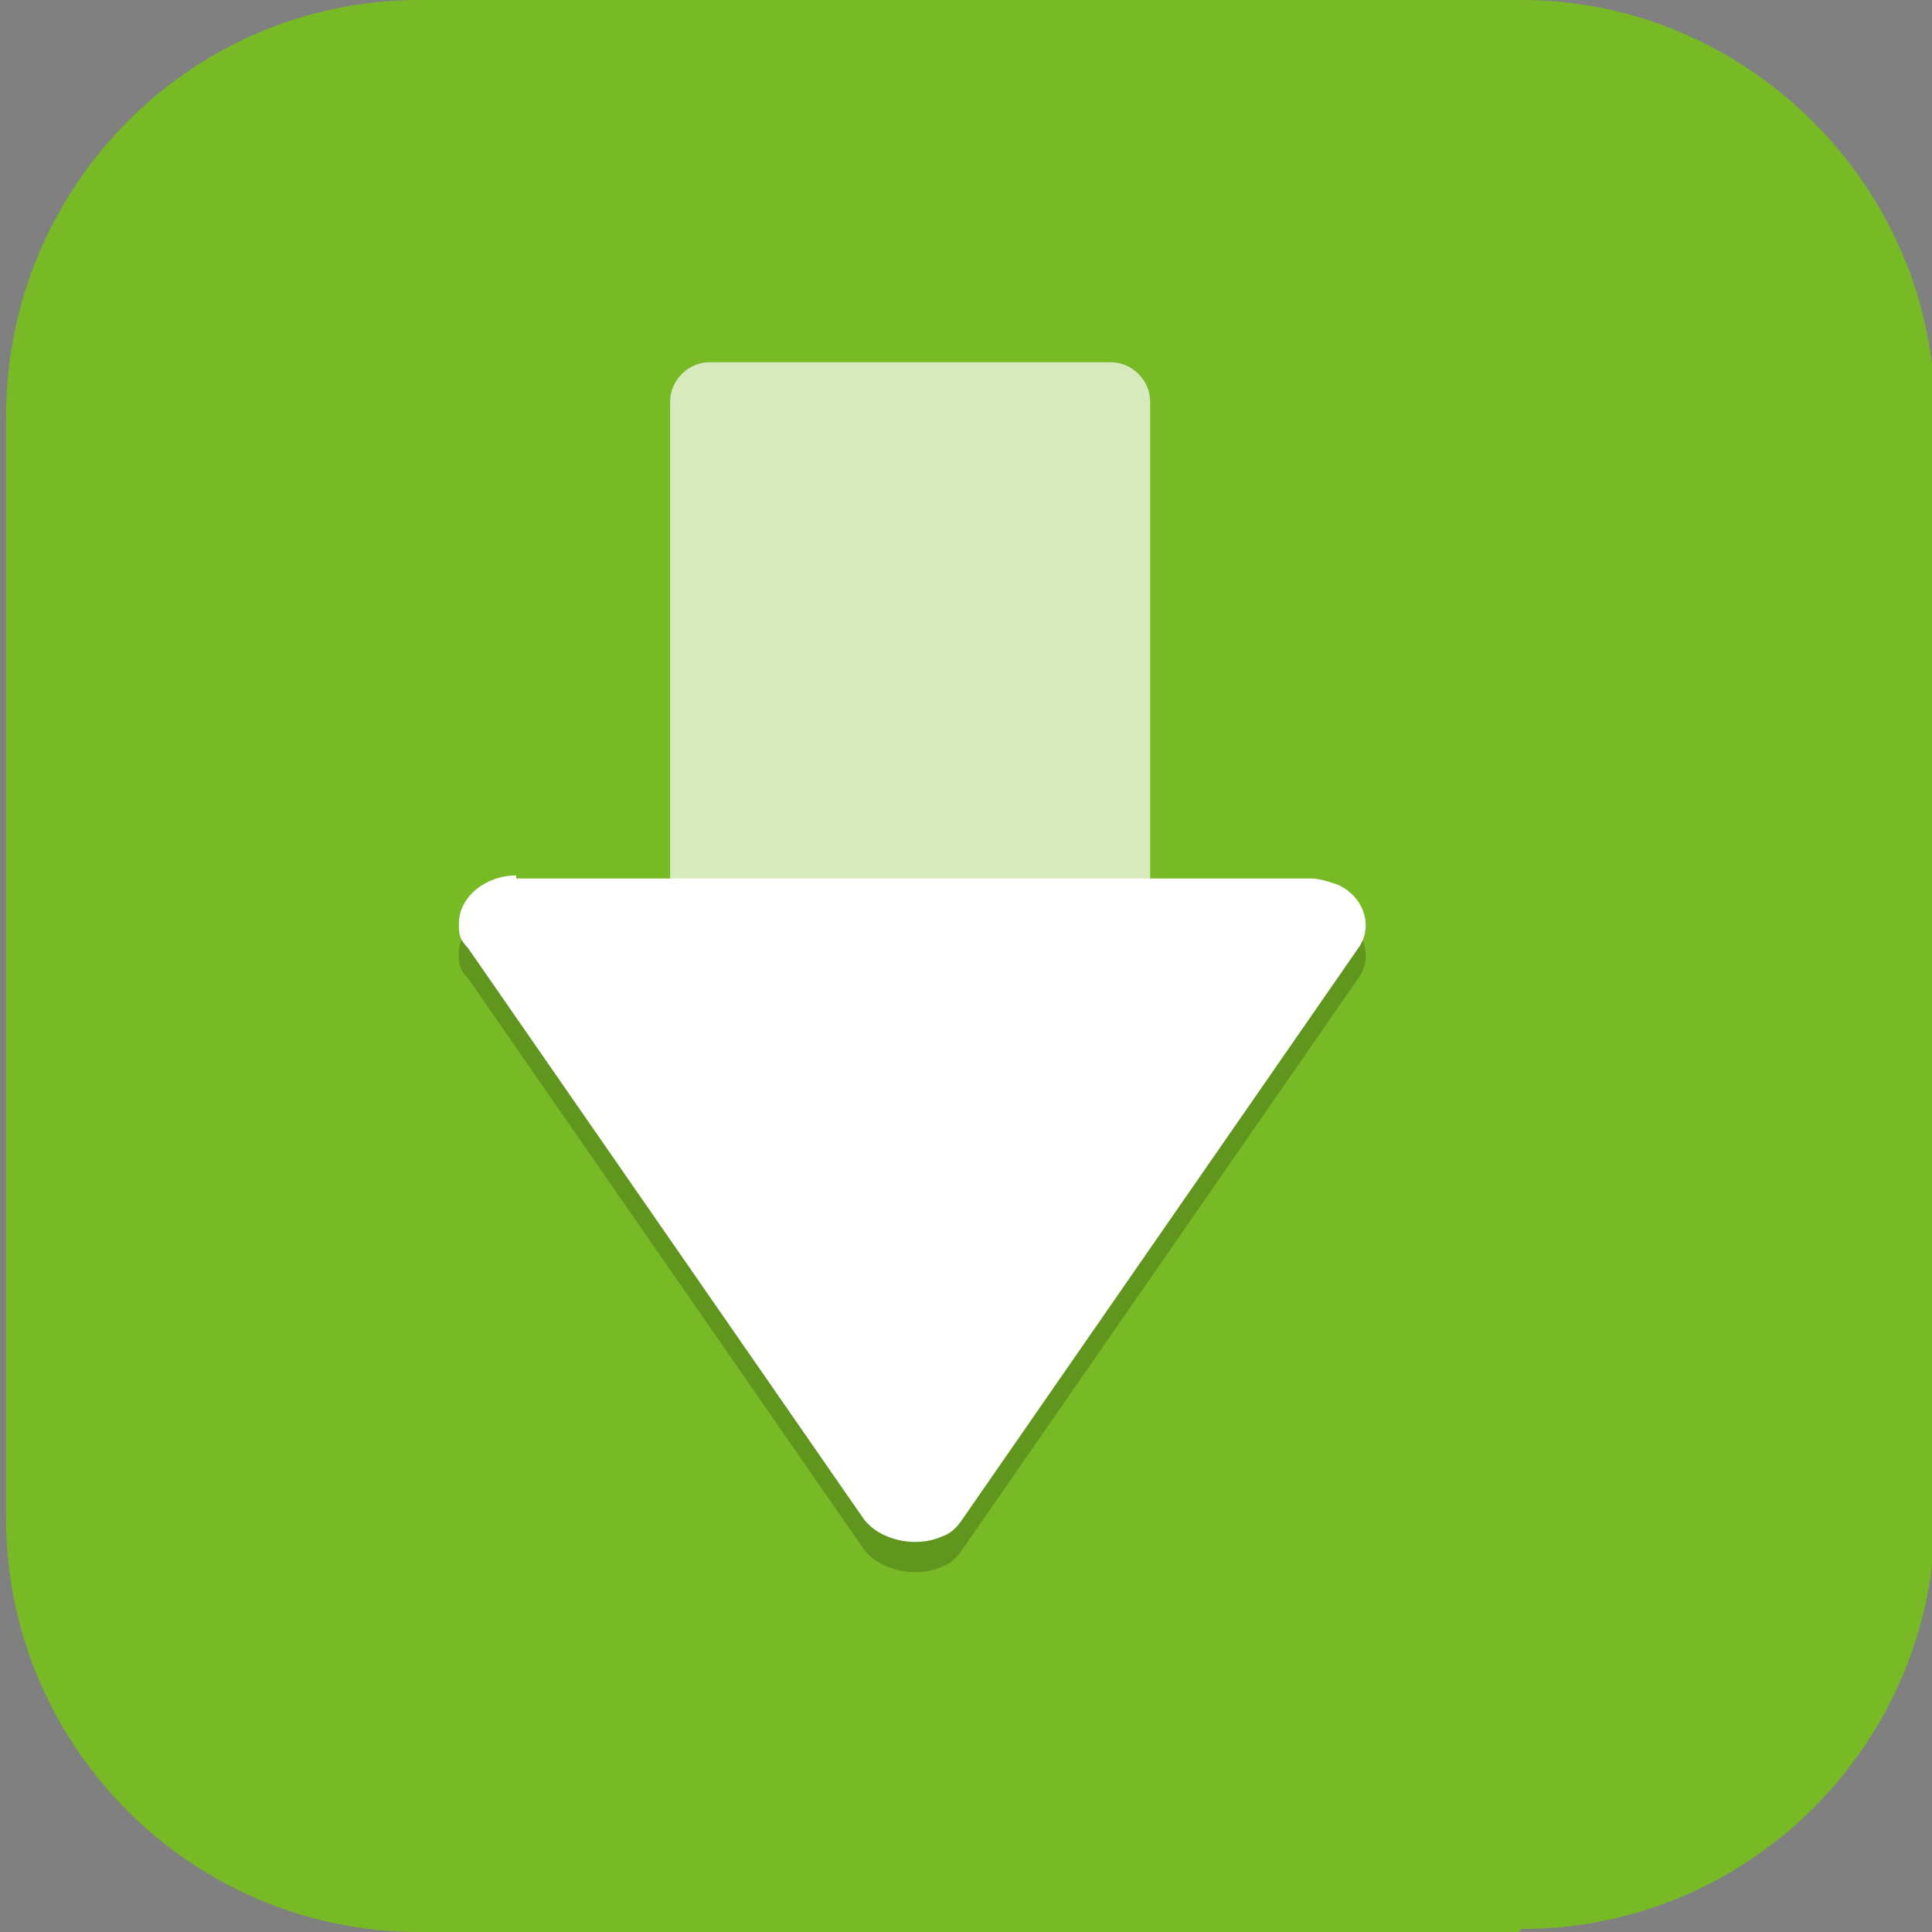 <?xml version="1.0" encoding="UTF-8"?>
<svg id="_图层_1" xmlns="http://www.w3.org/2000/svg" version="1.1" viewBox="0 0 64 64" width="64" height="64">
  <rect x="0" y="0" width="64" height="64" fill="#808080" stroke="none"/>
  <!-- Generator: Adobe Illustrator 29.0.1, SVG Export Plug-In . SVG Version: 2.1.0 Build 192)  -->
  <defs>
    <style>
      .st0, .st1, .st2, .st3 {
        isolation: isolate;
      }

      .st0, .st2, .st3 {
        opacity: .2;
      }

      .st0, .st3, .st4 {
        display: none;
      }

      .st5, .st1, .st3 {
        fill: #fff;
      }

      .st6, .st4 {
        fill: #78ba26;
      }

      .st1 {
        opacity: .7;
      }
    </style>
  </defs>
  <path class="st6" d="M50.3,64H13.9C6.3,64,.2,57.8.2,50.3V13.8C.2,6.2,6.3,0,13.9,0h36.5c7.5,0,13.7,6.2,13.7,13.7v36.5c0,7.5-6.1,13.7-13.7,13.7h0Z"/>
  <g>
    <path class="st0" d="M30.2,2C14.7,2,2.2,14.5,2.2,30s12.5,28,28,28,28-12.5,28-28S45.7,2,30.2,2Z"/>
    <path class="st4" d="M30.2,1C14.7,1,2.2,13.5,2.2,29s12.5,28,28,28,28-12.5,28-28S45.7,1,30.2,1Z"/>
    <path class="st1" d="M23.5,12h13.3c.7,0,1.3.6,1.3,1.3v18.4c0,.7-.6,1.3-1.3,1.3h-13.3c-.7,0-1.3-.6-1.3-1.3V13.3c0-.7.6-1.3,1.3-1.3Z"/>
    <path class="st2" d="M17.1,30c-1,0-1.9.7-1.9,1.6,0,.3,0,.5.3.8l13.1,18.9c.5.7,1.7,1,2.6.6.3-.1.5-.3.7-.6l13.1-18.9c.5-.7.2-1.7-.7-2.1-.3-.1-.6-.2-.9-.2h-26.3Z"/>
    <path class="st5" d="M17.1,29c-1,0-1.9.7-1.9,1.6,0,.3,0,.5.3.8l13.1,18.9c.5.7,1.7,1,2.6.6.3-.1.5-.3.7-.6l13.1-18.9c.5-.7.2-1.7-.7-2.1-.3-.1-.6-.2-.9-.2h-26.3Z"/>
    <path class="st3" d="M30.2,1C14.7,1,2.2,13.5,2.2,29c0,.1,0,.3,0,.4C2.5,14.2,15,2,30.2,2c15.3,0,27.8,12.3,28,27.6,0-.2,0-.4,0-.6C58.2,13.5,45.7,1,30.2,1Z"/>
  </g>
</svg>